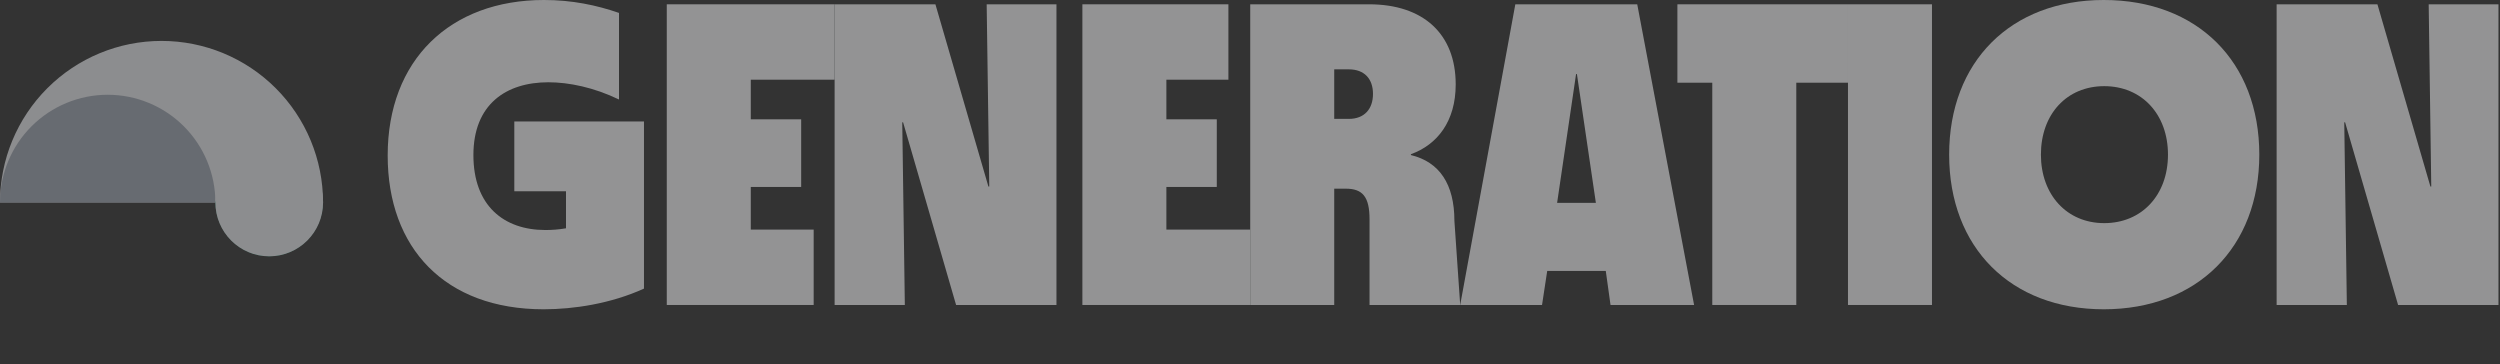 <svg width="261" height="38" viewBox="0 0 261 38" fill="none" xmlns="http://www.w3.org/2000/svg">
<rect x="0" y="0" width="261" height="38" fill="#333333" stroke="none"/>
<g opacity="0.5">
<path d="M56.753 32.289C46.455 32.289 40.474 25.903 40.474 16.234C40.474 6.251 46.994 0 56.798 0C59.721 0 62.284 0.54 64.623 1.349V10.388C62.014 9.129 59.406 8.589 57.248 8.589C52.84 8.589 49.423 10.883 49.423 16.189C49.423 21.496 52.616 24.014 56.933 24.014C57.607 24.014 58.327 23.969 59.091 23.834V19.967H53.695V12.682H67.231V30.13C63.768 31.704 59.901 32.289 56.753 32.289Z" fill="#F3F4F6"/>
<path d="M69.611 31.839V0.45H87.134V8.32H78.381V12.457H83.642V19.517H78.381V23.969H84.946V31.839H69.611Z" fill="#F3F4F6"/>
<path d="M87.134 31.839V0.45H97.657L103.189 19.472H103.279L103.009 0.45H110.294V31.839H99.816L94.284 12.772H94.195L94.464 31.839H87.134Z" fill="#F3F4F6"/>
<path d="M113.001 31.839V0.45H128.246V8.32H121.77V12.457H127.032V19.517H121.77V23.969H130.524V31.839H113.001Z" fill="#F3F4F6"/>
<path d="M130.524 31.839V0.45H142.935C148.557 0.45 151.975 3.508 151.975 8.814C151.975 12.682 150.041 15.11 147.298 16.099V16.189C150.266 16.909 151.84 19.202 151.84 23.07L152.444 31.839H142.98V22.89C142.98 20.552 142.261 19.697 140.507 19.697H139.293V31.839H130.524ZM139.293 12.412H140.822C142.441 12.412 143.34 11.377 143.34 9.804C143.34 8.23 142.441 7.24 140.822 7.24H139.293V12.412Z" fill="#F3F4F6"/>
<path d="M152.444 31.839L158.2 0.45H170.927L176.863 31.839H168.139L167.644 28.287H161.528L160.988 31.839H152.444ZM162.562 21.181H166.61L164.631 7.735H164.541L162.562 21.181Z" fill="#F3F4F6"/>
<path d="M178.763 31.839V8.634H175.121V0.45H192.929V8.634H187.533V31.839H178.763Z" fill="#F3F4F6"/>
<path d="M192.929 31.839V0.45H201.698V31.839H192.929Z" fill="#F3F4F6"/>
<path d="M219.636 32.289C209.923 32.289 203.492 25.858 203.492 16.144C203.492 6.431 209.923 0 219.636 0C229.395 0 235.871 6.431 235.871 16.144C235.871 25.813 229.395 32.289 219.636 32.289ZM213.071 16.144C213.071 20.327 215.769 23.295 219.681 23.295C223.594 23.295 226.337 20.372 226.337 16.144C226.337 11.917 223.594 8.994 219.681 8.994C215.769 8.994 213.071 11.917 213.071 16.144Z" fill="#F3F4F6"/>
<path d="M237.68 31.839V0.45H248.203L253.734 19.472H253.824L253.555 0.45H260.84V31.839H250.362L244.83 12.772H244.74L245.01 31.839H237.68Z" fill="#F3F4F6"/>
<path d="M-0 21.136C-0 16.663 1.776 12.374 4.939 9.211C8.102 6.049 12.391 4.272 16.864 4.272C21.336 4.272 25.626 6.049 28.788 9.211C31.951 12.374 33.727 16.663 33.727 21.136L16.864 21.136L-0 21.136Z" fill="#E5E7EB"/>
<path d="M8.49062e-05 21.136C8.51669e-05 18.154 1.185 15.295 3.293 13.186C5.401 11.078 8.261 9.893 11.243 9.893C14.225 9.893 17.084 11.078 19.192 13.186C21.301 15.295 22.485 18.154 22.485 21.136L11.243 21.136L8.49062e-05 21.136Z" fill="#9CA3AF"/>
<path d="M33.728 21.023C33.728 22.544 33.136 24.003 32.081 25.078C31.027 26.153 29.598 26.757 28.107 26.757C26.616 26.757 25.186 26.153 24.132 25.078C23.078 24.003 22.485 22.544 22.485 21.023L28.107 21.023L33.728 21.023Z" fill="#289E80"/>
<ellipse cx="28.107" cy="21.136" rx="5.621" ry="5.621" fill="#E5E7EB"/>
</g>
</svg>
